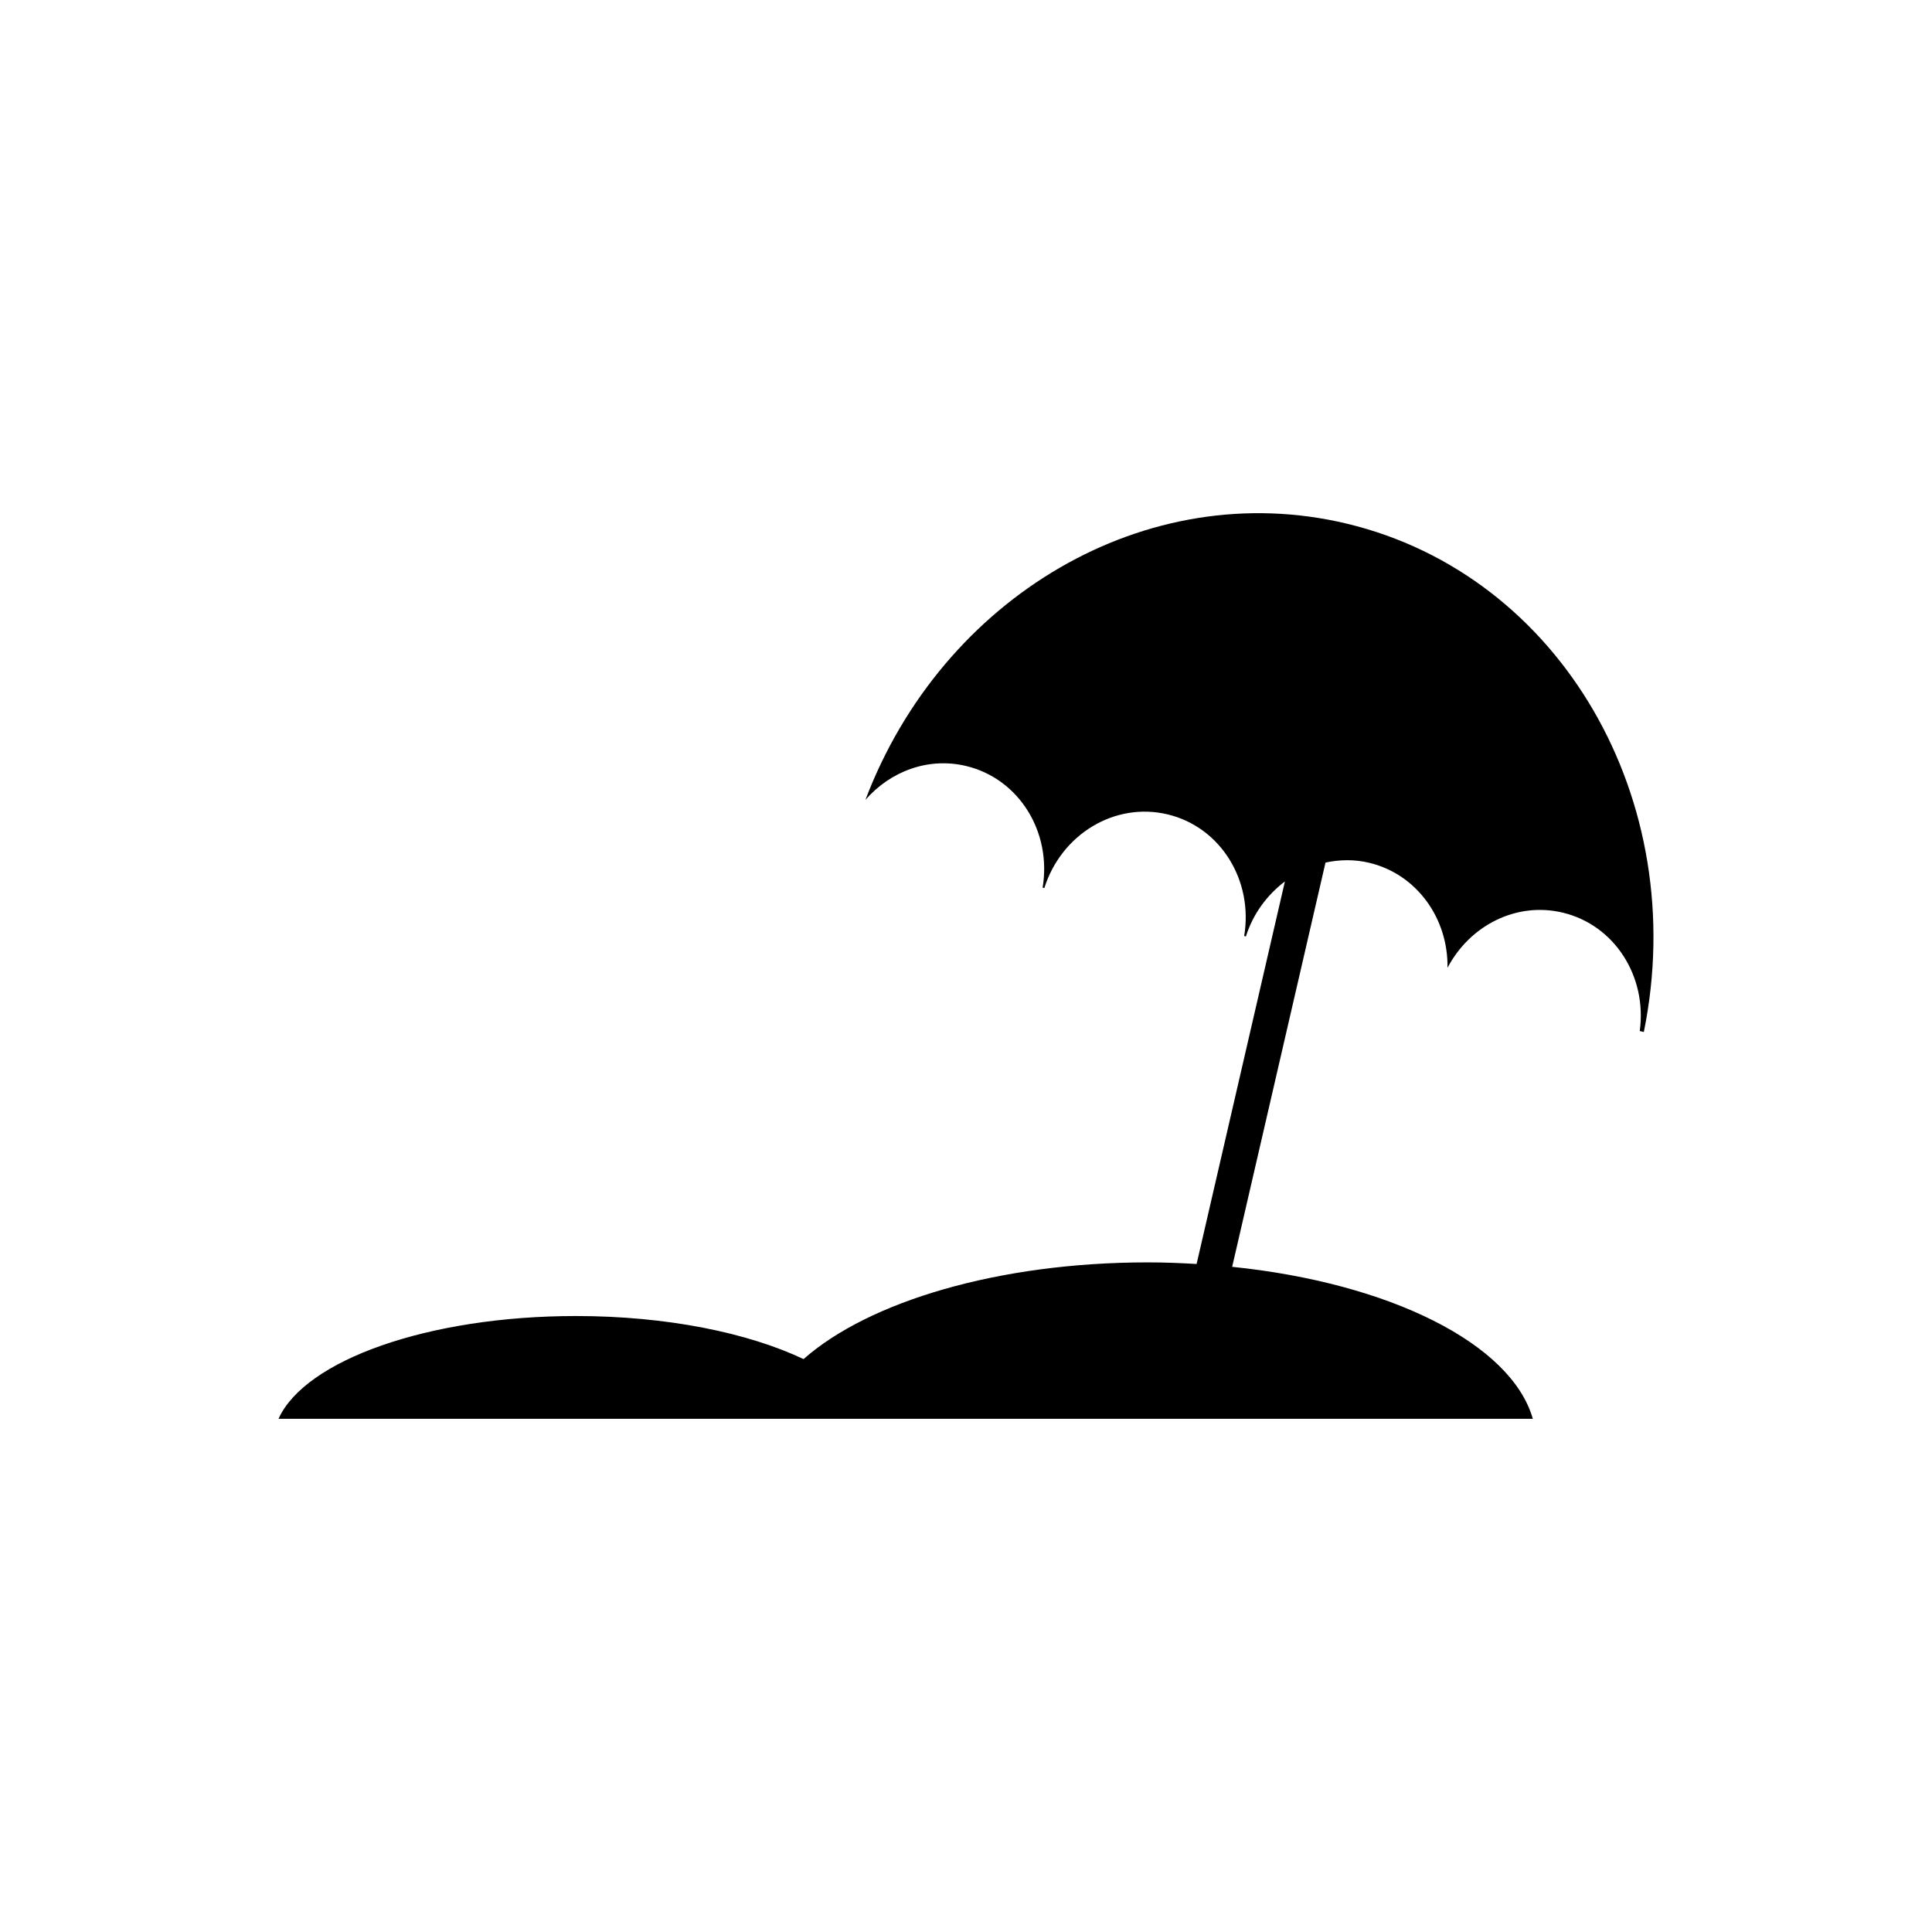 <?xml version="1.0" encoding="UTF-8" standalone="no"?>
<!-- Created with Inkscape (http://www.inkscape.org/) -->

<svg
   xmlns:dc="http://purl.org/dc/elements/1.1/"
   xmlns:cc="http://creativecommons.org/ns#"
   xmlns:rdf="http://www.w3.org/1999/02/22-rdf-syntax-ns#"
   xmlns:svg="http://www.w3.org/2000/svg"
   xmlns="http://www.w3.org/2000/svg"
   xmlns:sodipodi="http://sodipodi.sourceforge.net/DTD/sodipodi-0.dtd"
   xmlns:inkscape="http://www.inkscape.org/namespaces/inkscape"
   width="64px"
   height="64px"
   id="svg3824"
   version="1.1"
   inkscape:version="0.48.2 r9819"
   sodipodi:docname="holidays.svg">
  <defs
     id="defs3826" />
  <sodipodi:namedview
     id="base"
     pagecolor="#ffffff"
     bordercolor="#666666"
     borderopacity="1.0"
     inkscape:pageopacity="0.0"
     inkscape:pageshadow="2"
     inkscape:zoom="5.6568542"
     inkscape:cx="-19.29862"
     inkscape:cy="39.936986"
     inkscape:current-layer="layer1"
     showgrid="false"
     inkscape:document-units="px"
     inkscape:grid-bbox="true"
     inkscape:window-width="1366"
     inkscape:window-height="706"
     inkscape:window-x="-8"
     inkscape:window-y="-8"
     inkscape:window-maximized="1"
     inkscape:snap-grids="true">
    <inkscape:grid
       type="xygrid"
       id="grid3832" />
  </sodipodi:namedview>
  <g
     id="layer1"
     inkscape:label="Layer 1"
     inkscape:groupmode="layer">
    <path
       d="m 44.621,17.348 c -6.645,-1.595 -13.406,2.431 -15.953,9.149 0.822,-0.944 2.078,-1.424 3.337,-1.122 1.758,0.422 2.84,2.192 2.533,4.029 l 0.057,0.014 c 0.56,-1.776 2.328,-2.862 4.086,-2.44 1.758,0.422 2.84,2.193 2.534,4.029 l 0.057,0.014 c 0.24,-0.758 0.707,-1.379 1.292,-1.822 l -2.925,12.672 c -0.53,-0.031 -1.067,-0.053 -1.615,-0.053 -4.956,0 -9.252,1.3 -11.405,3.204 C 24.778,44.149 22.088,43.595 19.081,43.595 14.176,43.595 10.1,45.062 9.226,47 L 50.777,47 C 50.063,44.507 46.038,42.502 40.817,41.965 L 43.909,28.574 c 0.467,-0.1 0.956,-0.111 1.448,0.007 1.582,0.379 2.622,1.851 2.593,3.48 0.735,-1.401 2.278,-2.199 3.821,-1.828 1.723,0.414 2.795,2.123 2.548,3.921 l 0.135,0.032 c 1.561,-7.67 -2.743,-15.136 -9.834,-16.838"
       inkscape:connector-curvature="0"
       id="path432"
       style="fill:#000000;fill-opacity:1;fill-rule:nonzero;stroke:none" />
  </g>
</svg>
